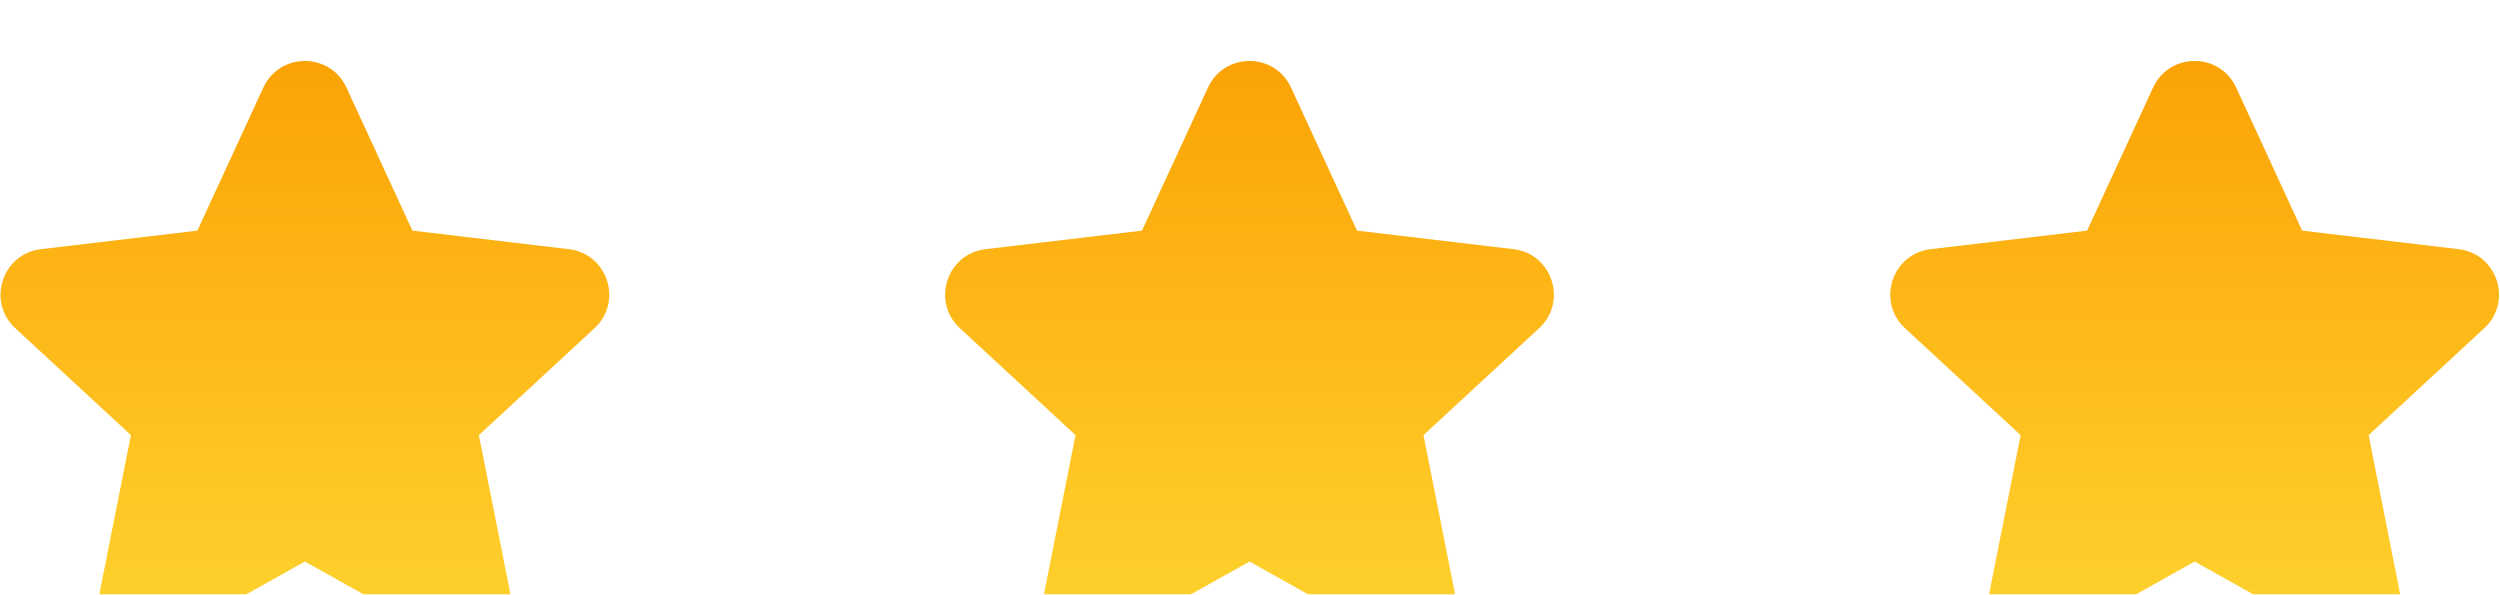 <svg width="164" height="39" viewBox="0 0 164 39" fill="none" xmlns="http://www.w3.org/2000/svg">
<g filter="url(#filter0_i_93_34)">
<path d="M20.001 32.837L10.982 37.886C8.748 39.136 6.075 37.195 6.574 34.684L8.589 24.546L1 17.528C-0.879 15.79 0.141 12.648 2.684 12.346L12.948 11.129L17.277 1.743C18.349 -0.581 21.653 -0.581 22.726 1.743L27.055 11.129L37.319 12.346C39.861 12.648 40.882 15.79 39.002 17.528L31.414 24.546L33.428 34.684C33.927 37.195 31.254 39.136 29.021 37.886L20.001 32.837Z" fill="url(#paint0_linear_93_34)"/>
<path d="M81.968 32.837L72.949 37.886C70.715 39.136 68.042 37.195 68.541 34.684L70.555 24.546L62.967 17.528C61.087 15.79 62.108 12.648 64.65 12.346L74.915 11.129L79.244 1.743C80.316 -0.581 83.62 -0.581 84.692 1.743L89.021 11.129L99.286 12.346C101.828 12.648 102.849 15.79 100.969 17.528L93.381 24.546L95.395 34.684C95.894 37.195 93.221 39.136 90.987 37.886L81.968 32.837Z" fill="url(#paint1_linear_93_34)"/>
<path d="M143.968 32.837L134.949 37.886C132.715 39.136 130.042 37.195 130.541 34.684L132.555 24.546L124.967 17.528C123.087 15.79 124.108 12.648 126.65 12.346L136.915 11.129L141.244 1.743C142.316 -0.581 145.62 -0.581 146.692 1.743L151.021 11.129L161.286 12.346C163.828 12.648 164.849 15.79 162.969 17.528L155.381 24.546L157.395 34.684C157.894 37.195 155.221 39.136 152.987 37.886L143.968 32.837Z" fill="url(#paint2_linear_93_34)"/>
</g>
<defs>
<filter id="filter0_i_93_34" x="0.033" y="0" width="163.903" height="41.276" filterUnits="userSpaceOnUse" color-interpolation-filters="sRGB">
<feFlood flood-opacity="0" result="BackgroundImageFix"/>
<feBlend mode="normal" in="SourceGraphic" in2="BackgroundImageFix" result="shape"/>
<feColorMatrix in="SourceAlpha" type="matrix" values="0 0 0 0 0 0 0 0 0 0 0 0 0 0 0 0 0 0 127 0" result="hardAlpha"/>
<feOffset dy="4"/>
<feGaussianBlur stdDeviation="1.5"/>
<feComposite in2="hardAlpha" operator="arithmetic" k2="-1" k3="1"/>
<feColorMatrix type="matrix" values="0 0 0 0 1 0 0 0 0 1 0 0 0 0 1 0 0 0 0.51 0"/>
<feBlend mode="normal" in2="shape" result="effect1_innerShadow_93_34"/>
</filter>
<linearGradient id="paint0_linear_93_34" x1="20.001" y1="-4.163" x2="20.001" y2="41.063" gradientUnits="userSpaceOnUse">
<stop stop-color="#FB9D00"/>
<stop offset="1" stop-color="#FFD833"/>
</linearGradient>
<linearGradient id="paint1_linear_93_34" x1="81.968" y1="-4.163" x2="81.968" y2="41.063" gradientUnits="userSpaceOnUse">
<stop stop-color="#FB9D00"/>
<stop offset="1" stop-color="#FFD833"/>
</linearGradient>
<linearGradient id="paint2_linear_93_34" x1="143.968" y1="-4.163" x2="143.968" y2="41.063" gradientUnits="userSpaceOnUse">
<stop stop-color="#FB9D00"/>
<stop offset="1" stop-color="#FFD833"/>
</linearGradient>
</defs>
</svg>
